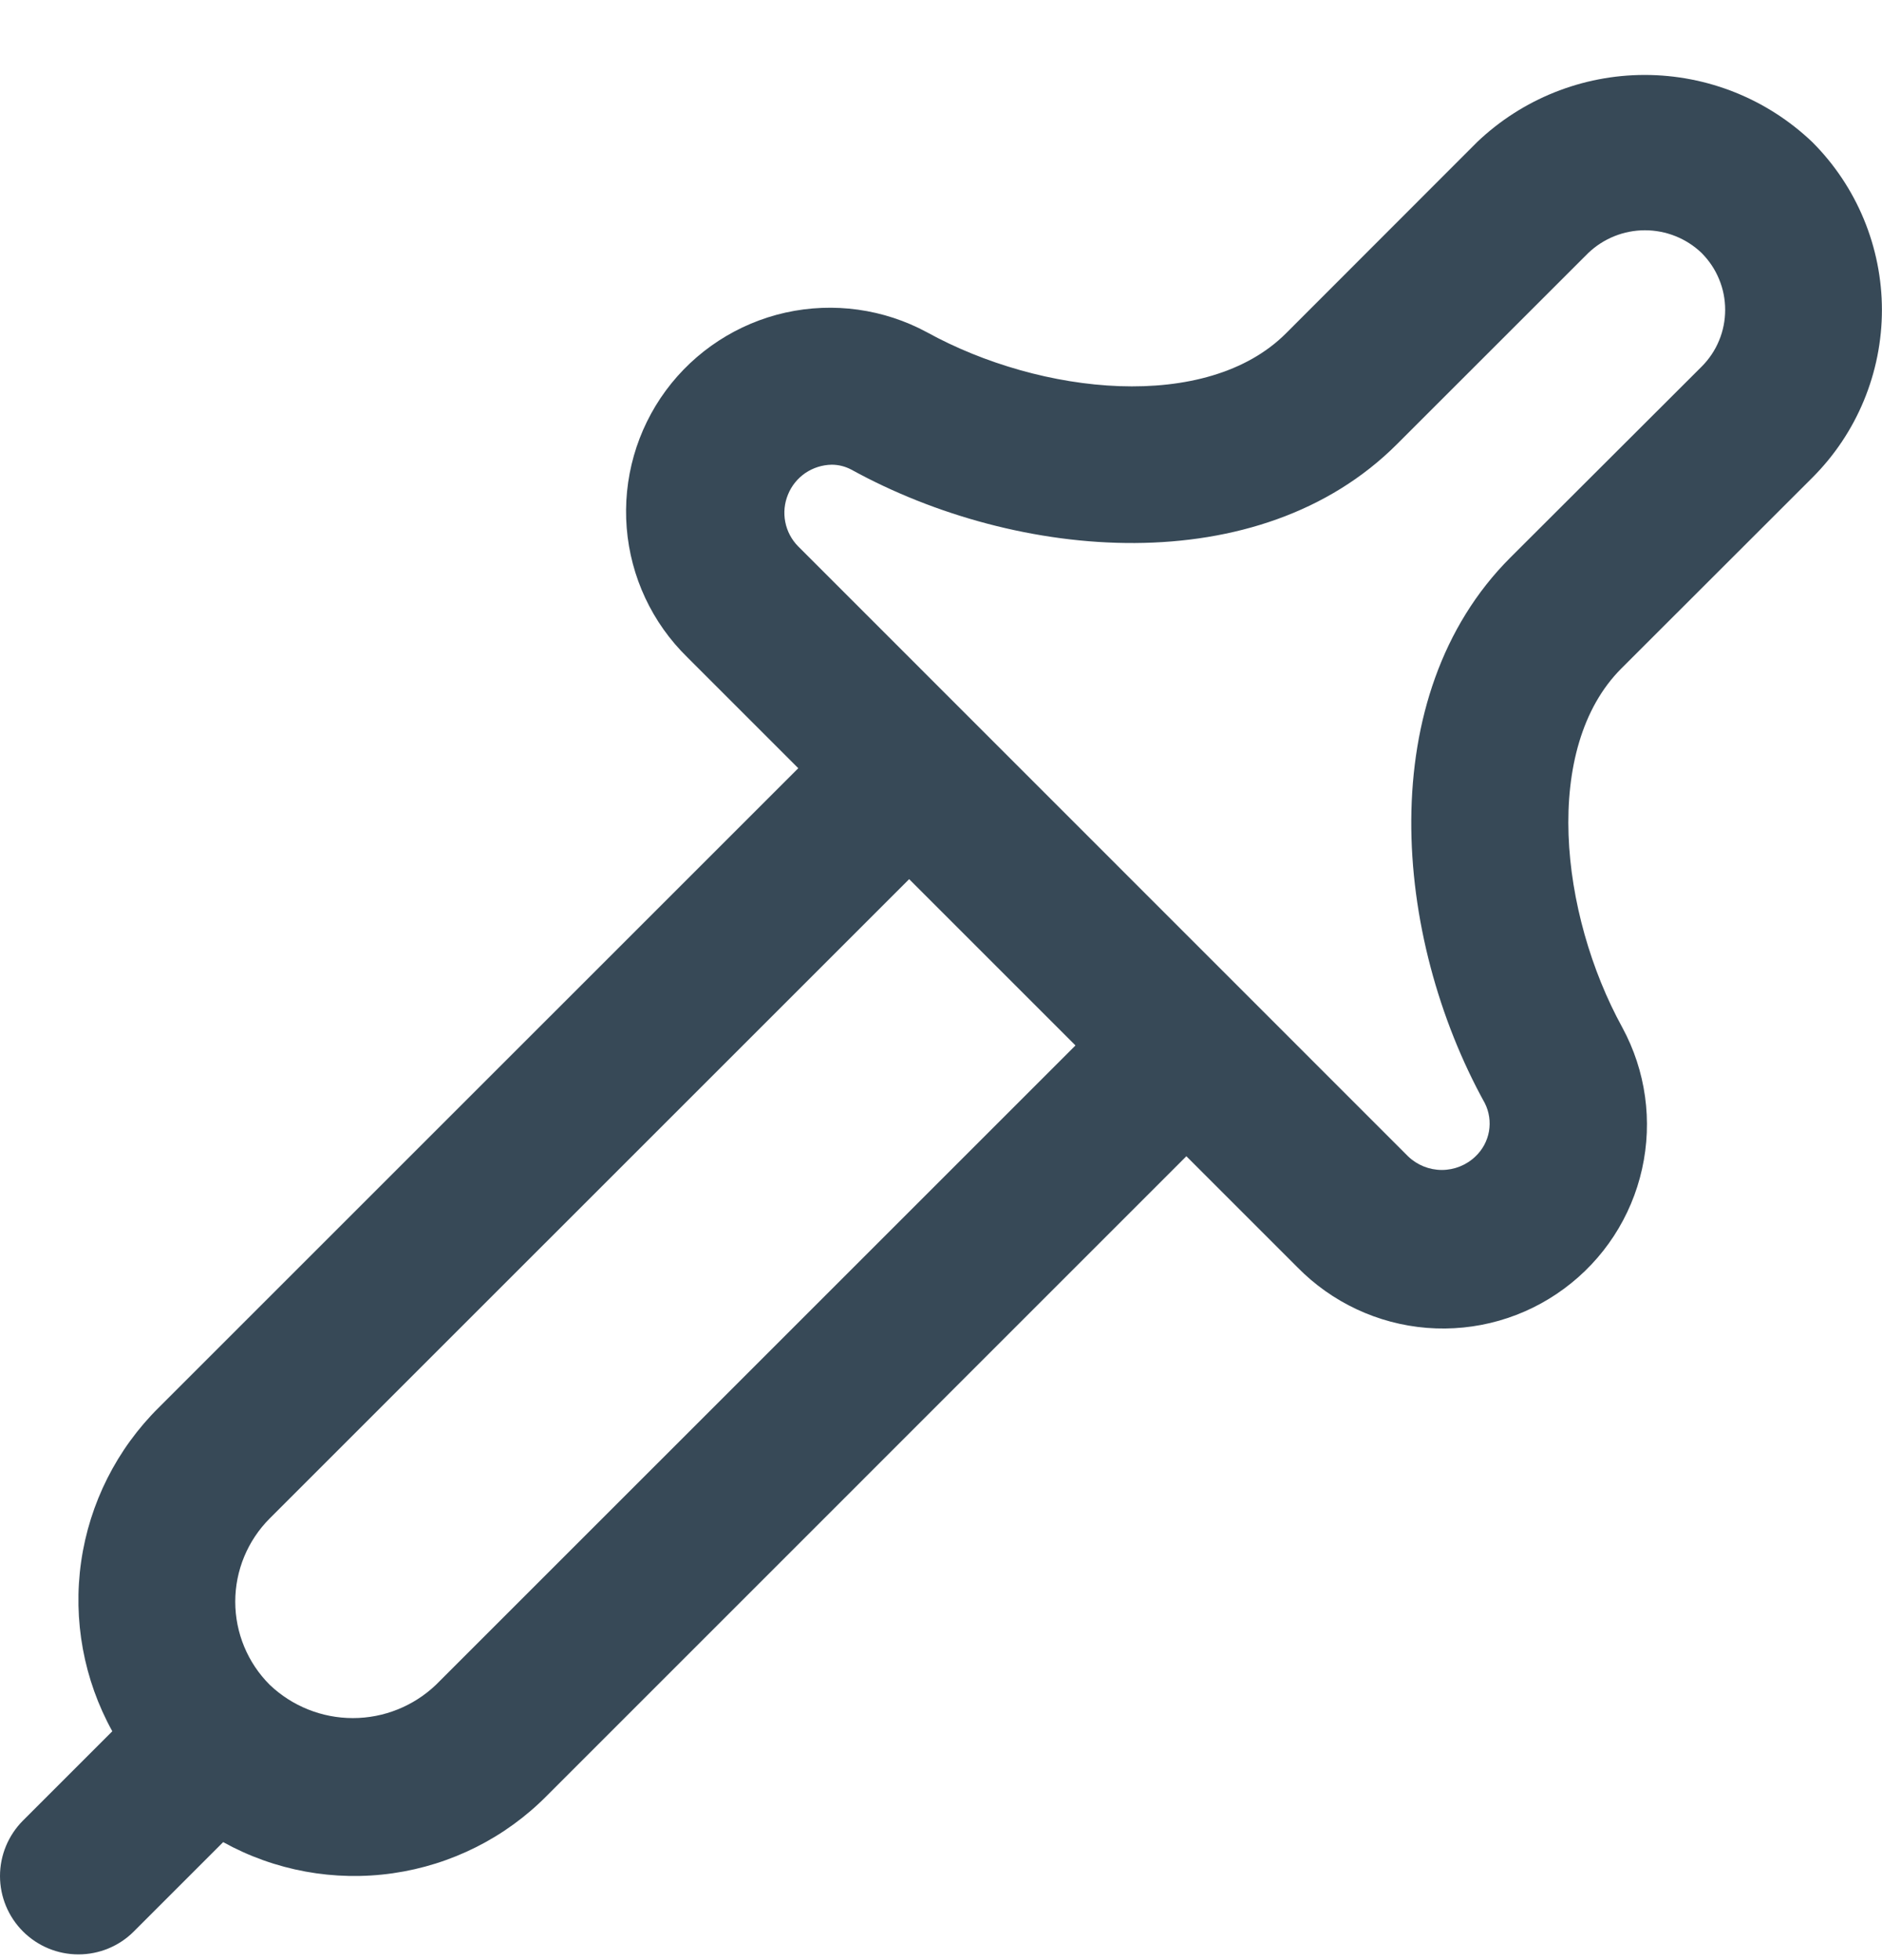 <svg width="24" height="25" viewBox="0 0 24 25" fill="none" xmlns="http://www.w3.org/2000/svg">
<g clip-path="url(#clip0_507_2033)">
<path d="M23.112 6.092C23.393 5.811 23.616 5.478 23.768 5.111C23.92 4.744 23.999 4.35 23.999 3.953C23.999 3.556 23.92 3.162 23.768 2.795C23.616 2.428 23.393 2.094 23.112 1.813C22.536 1.263 21.771 0.956 20.974 0.956C20.178 0.956 19.412 1.263 18.836 1.813L16.4 4.251C15.388 5.264 13.277 5.04 11.821 4.238C11.27 3.94 10.629 3.851 10.017 3.987C9.405 4.124 8.863 4.477 8.491 4.981C8.119 5.486 7.942 6.108 7.992 6.733C8.042 7.358 8.316 7.944 8.764 8.382L10.18 9.798L2.025 17.952C1.49 18.482 1.142 19.172 1.035 19.917C0.928 20.663 1.068 21.423 1.432 22.081L0.293 23.22C0.106 23.408 0 23.662 0 23.927C0 24.193 0.106 24.447 0.293 24.634C0.481 24.822 0.735 24.927 1 24.927C1.265 24.927 1.52 24.822 1.707 24.634L2.846 23.495C3.505 23.86 4.265 23.999 5.01 23.892C5.756 23.785 6.446 23.438 6.975 22.902L15.129 14.747L16.545 16.163C16.984 16.611 17.57 16.886 18.195 16.936C18.82 16.986 19.442 16.809 19.946 16.436C20.451 16.064 20.804 15.522 20.94 14.91C21.077 14.298 20.988 13.658 20.689 13.106C19.889 11.65 19.664 9.538 20.676 8.526L23.112 6.092ZM5.56 21.488C5.274 21.761 4.895 21.913 4.5 21.913C4.105 21.913 3.725 21.761 3.439 21.488C3.158 21.207 3 20.826 3 20.428C3 20.03 3.158 19.649 3.439 19.367L11.594 11.213L13.715 13.334L5.56 21.488ZM19.26 7.112C17.501 8.871 17.76 11.944 18.935 14.07C18.991 14.181 19.009 14.307 18.988 14.43C18.966 14.552 18.906 14.664 18.816 14.749C18.701 14.86 18.547 14.922 18.387 14.922C18.227 14.922 18.073 14.86 17.957 14.749L10.178 6.968C10.094 6.883 10.037 6.775 10.014 6.657C9.991 6.539 10.003 6.418 10.049 6.307C10.094 6.196 10.171 6.101 10.27 6.033C10.37 5.966 10.486 5.929 10.606 5.927C10.694 5.927 10.78 5.949 10.857 5.99C12.983 7.16 16.057 7.424 17.815 5.665L20.254 3.227C20.449 3.041 20.708 2.937 20.977 2.937C21.247 2.937 21.506 3.041 21.7 3.227C21.795 3.323 21.871 3.435 21.922 3.56C21.974 3.684 22 3.817 22 3.952C22 4.086 21.974 4.22 21.922 4.344C21.871 4.468 21.795 4.581 21.7 4.676L19.26 7.112Z" fill="#374957"/>
</g>
<defs>
<clipPath id="clip0_507_2033">
<rect width="24" height="24" fill="white" transform="translate(0 0.927)"/>
</clipPath>
</defs>
</svg>
